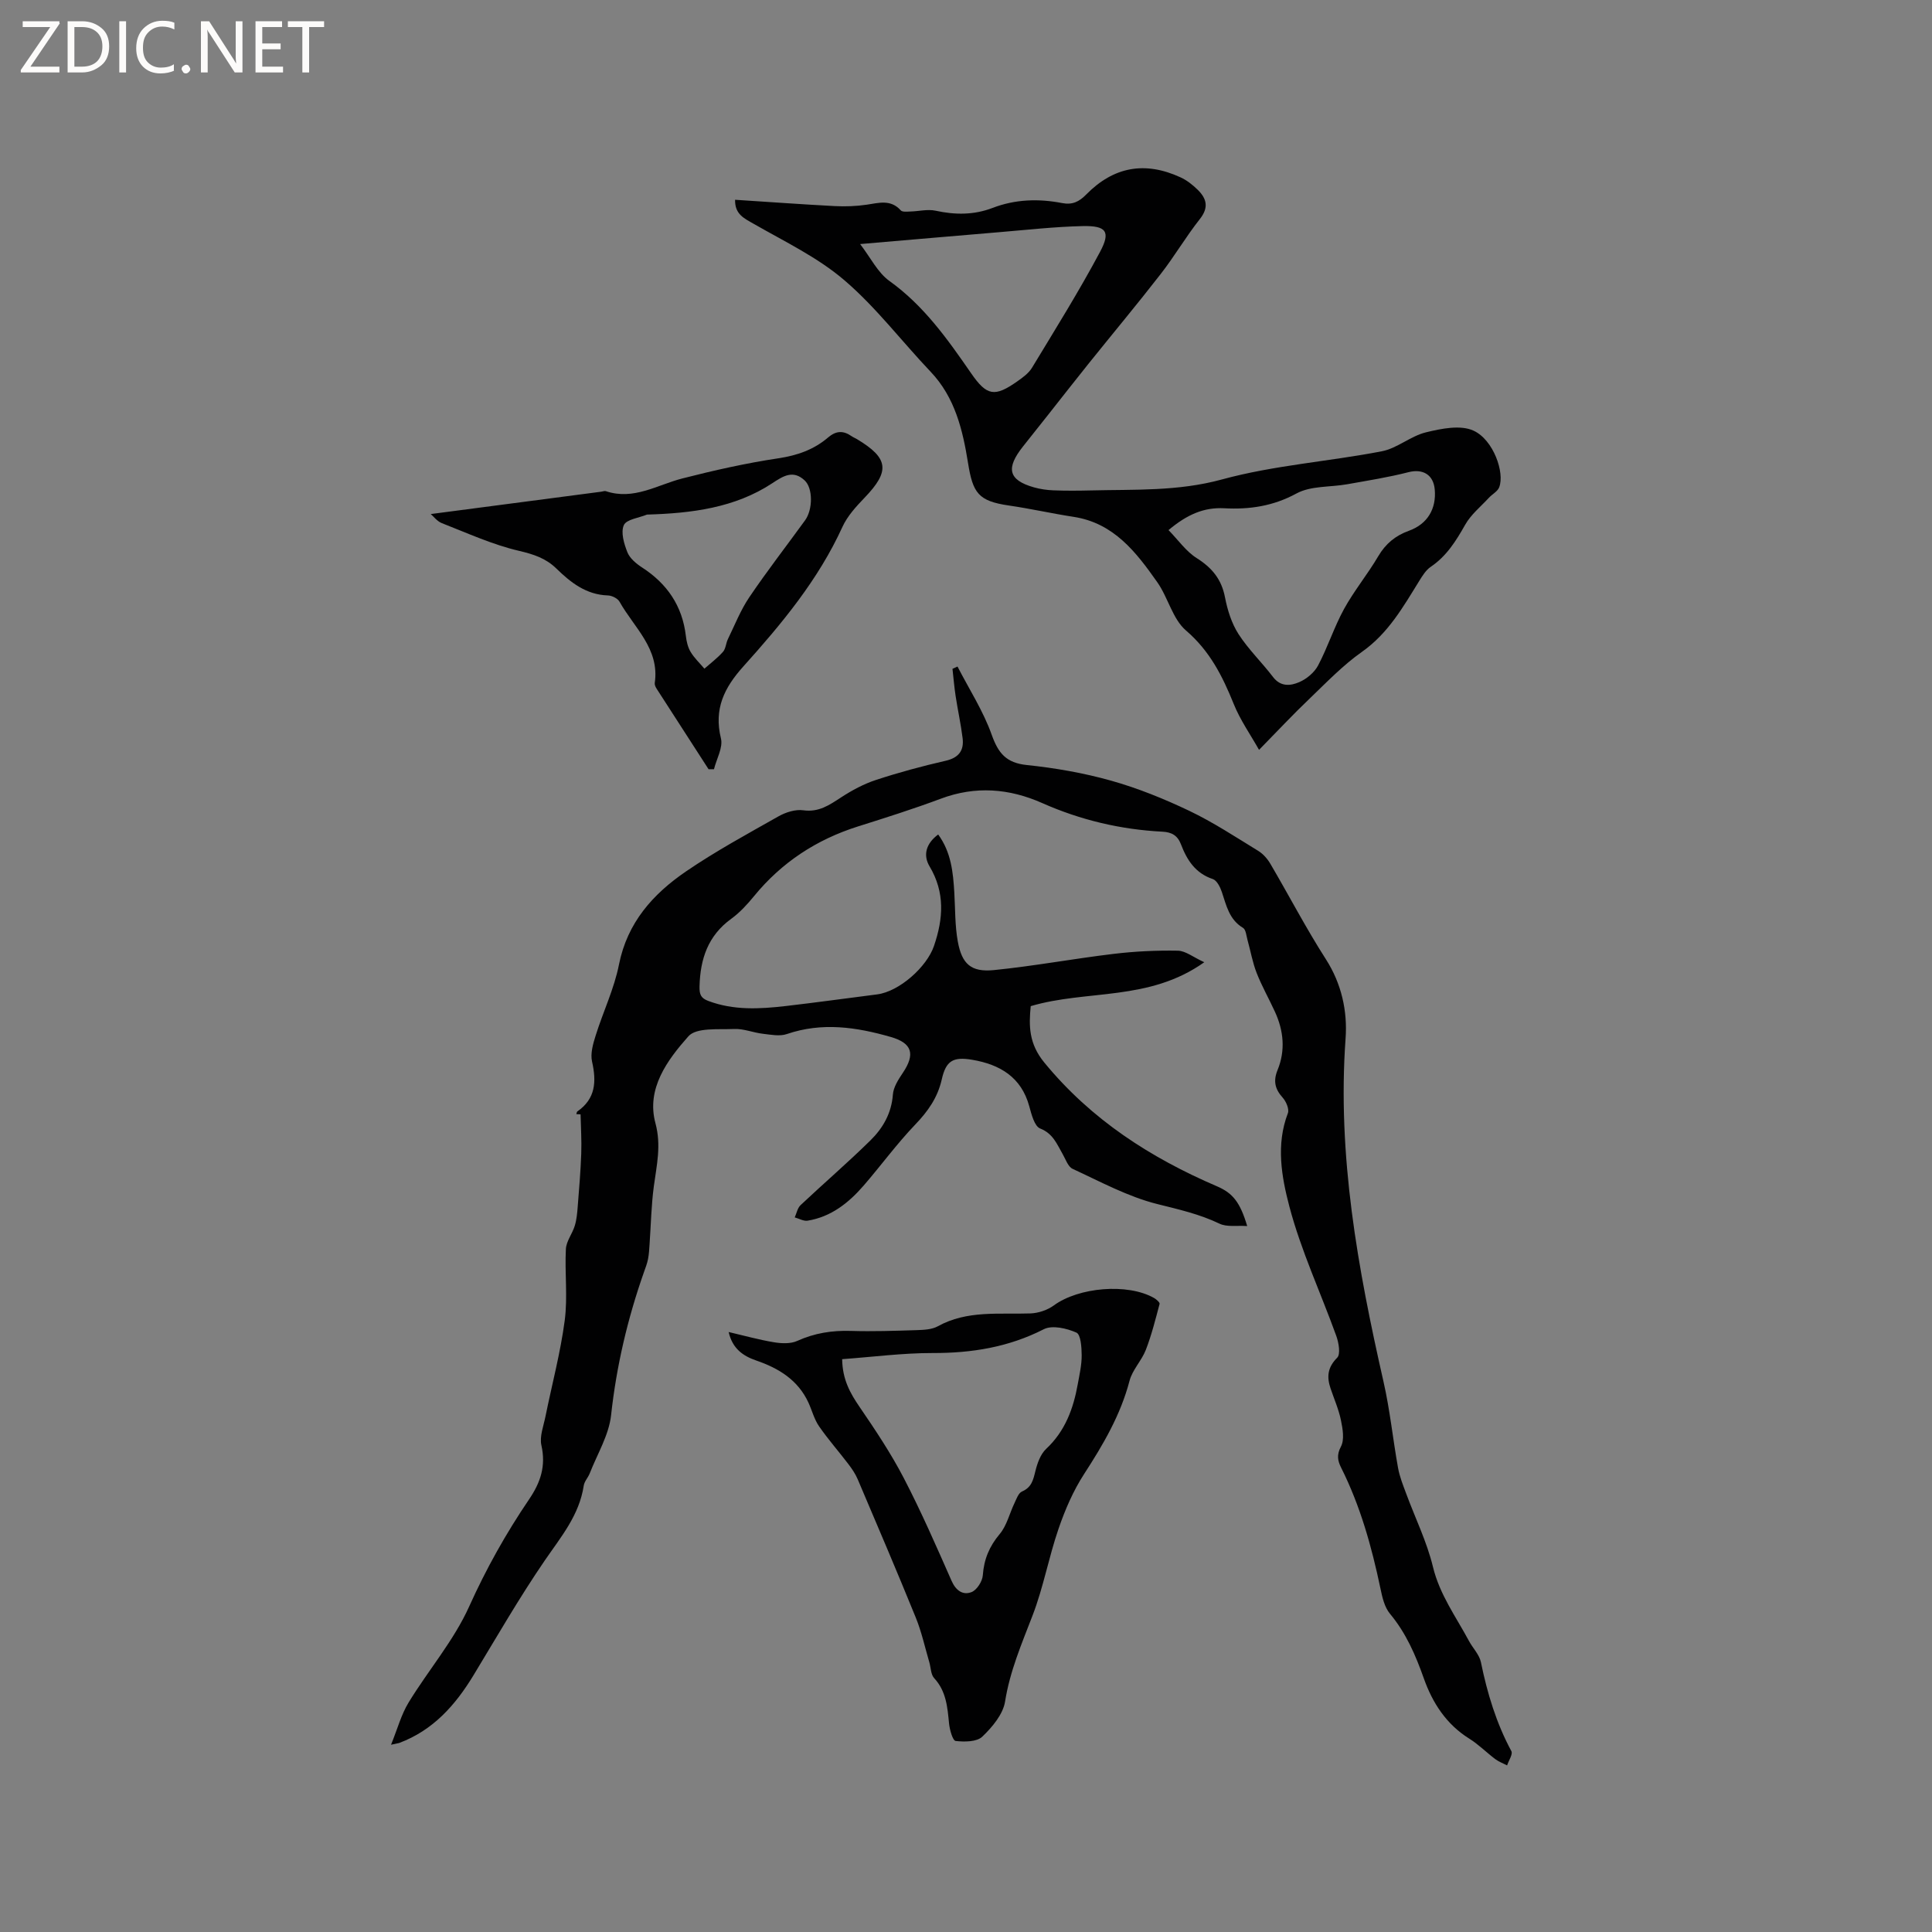 <svg enable-background="new 0 0 400 400" viewBox="0 0 400 400" xmlns="http://www.w3.org/2000/svg"><rect x="0" y="0" width="400" height="400" fill="#808080" stroke="none"/><g fill="#fcfbfa"><path d="m12.4 4.8-6.1 9h6v1.2h-8v-.5l6.1-8.9h-5.7v-1.2h7.6v.4z"/><path d="m14 15v-10.6h3c1.6 0 2.9.5 4 1.4s1.6 2.2 1.6 3.8-.5 3-1.6 3.9-2.4 1.5-4 1.5zm1.4-9.4v8.2h1.6c1.3 0 2.4-.4 3.1-1.1s1.1-1.8 1.1-3.1-.4-2.3-1.2-3-1.8-1-3.1-1z"/><path d="m26.1 4.4v10.6h-1.4v-10.6z"/><path d="m36.1 14.6c-.8.4-1.8.6-2.9.6-1.5 0-2.7-.5-3.6-1.4s-1.4-2.2-1.4-3.8c0-1.7.5-3.1 1.5-4.1s2.3-1.6 3.9-1.6c1 0 1.8.1 2.5.4v1.4c-.8-.4-1.6-.6-2.5-.6-1.2 0-2.1.4-2.9 1.2s-1.1 1.8-1.1 3.2c0 1.3.3 2.3 1 3s1.6 1.1 2.7 1.1c1 0 2-.2 2.7-.7v1.3z"/><path d="m37.6 14.3c0-.2.1-.5.3-.6s.4-.3.6-.3c.3 0 .5.1.6.3s.3.4.3.6-.1.4-.3.6-.4.3-.6.3c-.3 0-.5-.1-.6-.3s-.3-.4-.3-.6z"/><path d="m50.2 15h-1.6l-5.3-8.2c-.2-.2-.3-.5-.4-.7 0 .2.1.7.1 1.5v7.4h-1.4v-10.6h1.7l5.2 8.1c.2.4.4.6.4.7 0-.3-.1-.8-.1-1.5v-7.3h1.4z"/><path d="m58.6 15h-5.7v-10.6h5.5v1.2h-4.1v3.4h3.8v1.2h-3.8v3.6h4.3z"/><path d="m67.1 5.6h-3.1v9.4h-1.4v-9.4h-3v-1.2h7.5z"/></g><path d="m80.96 361.23c1.32-3.24 2.1-6.23 3.64-8.75 4.08-6.69 9.35-12.8 12.53-19.86 3.52-7.82 7.64-15.17 12.4-22.18 2.41-3.55 3.52-6.92 2.56-11.21-.41-1.84.45-4 .85-6 1.34-6.62 3.1-13.17 3.98-19.85.64-4.86-.02-9.87.24-14.79.09-1.63 1.34-3.16 1.84-4.81.39-1.27.51-2.65.61-3.98.29-3.65.6-7.3.73-10.95.1-2.71-.08-5.43-.14-8.14-.29-.01-.59-.03-.88-.04.07-.19.09-.47.22-.56 3.78-2.63 3.97-6.17 3.04-10.31-.38-1.67.2-3.68.75-5.42 1.54-4.92 3.83-9.66 4.82-14.67 1.73-8.72 7.06-14.64 13.92-19.32 6.11-4.17 12.65-7.72 19.1-11.37 1.5-.85 3.51-1.49 5.14-1.26 3.23.45 5.4-1.09 7.83-2.67 2.26-1.47 4.7-2.79 7.25-3.62 4.72-1.55 9.54-2.85 14.39-3.96 2.71-.62 3.83-2.11 3.52-4.67-.36-2.93-1.01-5.83-1.45-8.75-.29-1.86-.43-3.75-.65-5.62.35-.16.69-.31 1.04-.47 2.41 4.69 5.33 9.2 7.08 14.12 1.37 3.84 3 5.82 7.25 6.27 5.88.61 11.79 1.64 17.48 3.24 5.54 1.56 10.97 3.76 16.17 6.24 4.95 2.36 9.57 5.41 14.26 8.28 1.02.62 1.92 1.64 2.53 2.68 3.86 6.57 7.39 13.36 11.5 19.77 3.27 5.1 4.48 10.78 4.08 16.37-1.75 24.22 2.53 47.68 7.85 71.09 1.34 5.88 1.94 11.91 3.01 17.85.33 1.84 1.05 3.62 1.71 5.39 1.86 5.04 4.27 9.93 5.52 15.11 1.39 5.75 4.77 10.33 7.45 15.33.8 1.49 2.16 2.84 2.48 4.41 1.31 6.42 3.18 12.6 6.3 18.4.35.64-.56 1.95-.88 2.96-.82-.43-1.73-.76-2.46-1.31-1.83-1.38-3.47-3.05-5.4-4.25-4.75-2.97-7.59-7.4-9.38-12.45-1.71-4.83-3.68-9.39-7.01-13.39-1.14-1.36-1.6-3.43-1.98-5.26-1.81-8.63-4.16-17.06-8.13-24.98-.71-1.41-.97-2.62-.05-4.36.76-1.43.38-3.67.01-5.45-.46-2.26-1.42-4.42-2.16-6.62-.8-2.38-.62-4.34 1.38-6.34.73-.73.32-3.1-.18-4.5-3.23-8.95-7.31-17.66-9.72-26.81-1.61-6.11-2.81-12.8-.31-19.31.32-.84-.36-2.43-1.08-3.23-1.6-1.78-1.98-3.46-1.05-5.72 1.65-4.04 1.26-8.11-.54-12.04-1.23-2.69-2.71-5.29-3.79-8.04-.86-2.19-1.26-4.56-1.9-6.85-.24-.87-.33-2.13-.92-2.49-2.87-1.72-3.45-4.63-4.39-7.43-.34-1.02-1.03-2.4-1.87-2.68-3.61-1.2-5.36-3.95-6.59-7.18-.71-1.86-1.93-2.53-3.84-2.63-8.65-.44-16.94-2.4-24.88-5.92-6.85-3.04-13.82-3.6-21-.91-5.64 2.11-11.4 3.93-17.14 5.74-8.6 2.72-15.8 7.43-21.53 14.43-1.4 1.71-2.95 3.41-4.73 4.7-4.81 3.49-6.41 8.29-6.56 13.97-.04 1.69.26 2.45 1.83 3.04 5.25 1.97 10.62 1.67 16.01 1.05 6.31-.73 12.61-1.61 18.92-2.41 4.6-.59 10.3-5.68 11.78-10.03 1.94-5.68 2.31-11.07-.92-16.49-1.37-2.31-.75-4.7 1.79-6.59 2.69 3.68 3.09 7.83 3.34 12.02.2 3.38.12 6.82.72 10.13.85 4.68 2.76 6.39 7.45 5.93 8.3-.83 16.53-2.37 24.82-3.36 4.4-.53 8.87-.74 13.3-.66 1.59.03 3.16 1.34 5.46 2.39-11.45 8.15-24.29 5.64-35.93 9.09-.4 4.08-.41 7.76 2.83 11.7 9.7 11.81 21.96 19.69 35.75 25.61 3.23 1.39 4.76 3.25 6.24 8.22-2.14-.14-4.21.24-5.73-.49-4.14-1.99-8.45-2.95-12.87-4.06-6.08-1.52-11.78-4.63-17.54-7.29-.96-.44-1.45-1.99-2.08-3.08-1.19-2.06-1.97-4.22-4.65-5.28-1.18-.47-1.79-2.92-2.25-4.59-1.65-6.07-6.11-8.66-11.79-9.63-4-.68-5.46.2-6.33 4.07-.86 3.78-2.86 6.6-5.51 9.36-3.8 3.97-7.06 8.45-10.66 12.61-3.11 3.59-6.75 6.48-11.61 7.27-.83.13-1.77-.44-2.66-.68.39-.86.57-1.94 1.21-2.54 4.78-4.5 9.77-8.79 14.45-13.39 2.58-2.53 4.37-5.61 4.66-9.48.11-1.55 1.13-3.13 2.05-4.5 2.63-3.9 1.94-6.17-2.46-7.44-7.12-2.05-14.24-3.11-21.54-.61-1.48.51-3.32.13-4.98-.06-1.99-.23-3.98-1.08-5.93-.99-3.26.15-7.83-.35-9.48 1.52-4.35 4.91-8.75 10.82-6.82 17.98 1.25 4.64.25 8.71-.33 13.06-.53 3.95-.6 7.96-.88 11.94-.07 1.04-.12 2.1-.32 3.12-.18.93-.53 1.83-.85 2.73-3.38 9.61-5.69 19.42-6.8 29.6-.45 4.13-2.86 8.05-4.42 12.05-.34.87-1.1 1.64-1.24 2.53-.92 6.14-4.73 10.64-8.09 15.54-5.25 7.67-9.9 15.75-14.72 23.71-3.77 6.22-8.39 11.43-15.42 14.05-.28.07-.58.11-1.67.36z" fill="#010102"/><path d="m260.67 155.25c-1.77-3.15-3.91-6.18-5.25-9.52-2.32-5.75-4.94-10.96-9.87-15.19-2.78-2.38-3.71-6.82-5.94-9.99-4.37-6.21-8.99-12.26-17.32-13.54-4.49-.69-8.93-1.7-13.42-2.35-6.32-.92-7.45-2.57-8.45-8.81-1.09-6.78-2.68-13.56-7.74-18.88-5.99-6.3-11.3-13.34-17.86-18.95-5.53-4.74-12.36-8-18.76-11.67-2.02-1.16-3.93-1.98-3.87-4.99 6.97.45 13.81.95 20.65 1.31 2.19.11 4.43.03 6.6-.29 2.53-.37 4.97-1.15 7.06 1.18.33.37 1.31.25 1.98.23 1.74-.04 3.56-.52 5.2-.17 4.04.88 7.94.92 11.84-.58 4.67-1.79 9.51-1.94 14.36-1 2.16.42 3.55-.28 5.01-1.77 5.68-5.78 12.17-6.94 19.53-3.55 1.31.6 2.52 1.56 3.56 2.58 1.85 1.82 2.33 3.66.44 6.05-2.89 3.65-5.25 7.71-8.11 11.38-4.86 6.26-9.94 12.34-14.9 18.52-2.85 3.55-5.65 7.14-8.47 10.71-1.7 2.15-3.4 4.3-5.11 6.44-3.56 4.47-3.17 6.97 2.23 8.5 1.31.37 2.7.57 4.06.62 2.54.1 5.09.08 7.63.02 9.12-.23 18.12.22 27.26-2.28 10.75-2.94 22.09-3.7 33.09-5.83 3.17-.61 5.95-3.15 9.13-3.92 3.19-.78 7.17-1.59 9.86-.34 4.11 1.89 6.48 8.69 5.3 11.72-.34.87-1.44 1.42-2.14 2.18-1.68 1.82-3.71 3.46-4.9 5.57-1.9 3.36-3.85 6.5-7.14 8.72-.99.67-1.71 1.85-2.37 2.91-3.33 5.38-6.41 10.84-11.84 14.67-3.95 2.78-7.37 6.35-10.88 9.72-3.41 3.24-6.64 6.71-10.45 10.59zm-18.74-45.5c2.03 2.08 3.63 4.41 5.82 5.79 3.17 2 5.15 4.37 5.87 8.12.51 2.64 1.37 5.39 2.8 7.62 2.05 3.18 4.85 5.87 7.16 8.9 1.58 2.07 3.65 1.81 5.41 1.05 1.54-.66 3.14-2 3.91-3.46 2-3.78 3.31-7.93 5.36-11.67 2.08-3.79 4.88-7.18 7.08-10.92 1.54-2.61 3.54-4.27 6.36-5.29 3.85-1.39 5.7-4.54 5.35-8.53-.27-3.12-2.5-4.35-5.44-3.6-4.17 1.07-8.45 1.74-12.69 2.5-3.52.63-7.53.29-10.5 1.91-4.84 2.63-9.72 3.34-14.95 3.06-4.16-.22-7.64 1.24-11.54 4.52zm-63.85-59.22c2.17 2.82 3.63 5.89 6.05 7.63 7.15 5.12 12.05 12.06 16.93 19.12 3.26 4.72 4.88 4.98 9.61 1.64 1.11-.78 2.32-1.66 3-2.79 4.8-7.93 9.72-15.81 14.08-23.98 2.25-4.21 1.3-5.45-3.61-5.34-5.8.13-11.59.79-17.38 1.27-9.23.77-18.47 1.58-28.68 2.45z" fill="#010102"/><path d="m150.86 275.78c3.26.76 6.29 1.61 9.37 2.12 1.57.26 3.45.35 4.83-.28 3.58-1.62 7.2-2.19 11.09-2.07 4.55.14 9.11-.02 13.66-.16 1.46-.05 3.11-.12 4.34-.79 6.1-3.38 12.7-2.44 19.2-2.67 1.64-.06 3.51-.69 4.84-1.66 5.11-3.75 15.23-4.65 20.72-1.55.49.28 1.25.94 1.17 1.24-.85 3.2-1.66 6.44-2.85 9.52-.87 2.23-2.78 4.13-3.37 6.39-1.86 7.1-5.46 13.22-9.4 19.3-2.26 3.48-3.96 7.43-5.31 11.37-2.03 5.9-3.13 12.13-5.37 17.93-2.25 5.85-4.69 11.51-5.69 17.81-.42 2.65-2.66 5.31-4.72 7.28-1.14 1.09-3.68 1.1-5.51.89-.61-.07-1.24-2.32-1.37-3.62-.33-3.39-.58-6.69-3.09-9.4-.69-.75-.67-2.16-.99-3.26-.91-3.1-1.6-6.29-2.81-9.27-3.9-9.59-7.97-19.11-12.02-28.63-.48-1.12-1.18-2.16-1.92-3.13-2.01-2.64-4.21-5.13-6.09-7.85-1-1.45-1.45-3.28-2.2-4.91-2.16-4.67-6.14-7.1-10.8-8.7-2.73-.94-4.92-2.45-5.71-5.9zm23.5 5.62c.06 4.21 1.65 7.03 3.6 9.88 3.26 4.77 6.5 9.62 9.16 14.74 3.61 6.94 6.74 14.13 9.9 21.29.9 2.04 2.37 3.01 4.14 2.31 1.09-.43 2.23-2.22 2.32-3.47.24-3.33 1.35-5.99 3.51-8.56 1.46-1.74 2.01-4.23 3.03-6.35.42-.88.83-2.12 1.57-2.44 1.99-.85 2.32-2.38 2.77-4.2.4-1.64 1.06-3.52 2.23-4.62 3.94-3.68 5.64-8.33 6.55-13.41.36-1.98.82-3.98.81-5.97-.01-1.64-.18-4.3-1.09-4.7-2.01-.89-5-1.59-6.75-.7-7.31 3.73-14.92 4.95-23.02 4.93-6.17-.01-12.37.81-18.73 1.27z" fill="#010102"/><path d="m89.18 106.43c11.86-1.56 23.58-3.1 35.31-4.63.31-.04.67-.2.94-.11 5.77 1.94 10.63-1.3 15.87-2.64 6.54-1.67 13.15-3.16 19.82-4.16 3.94-.59 7.38-1.79 10.33-4.32 1.65-1.41 3.15-1.46 4.85-.27.34.24.75.39 1.11.61 6.6 3.96 6.89 6.62 1.6 12.13-1.75 1.82-3.56 3.79-4.59 6.04-5 10.97-12.59 20.08-20.52 28.9-3.97 4.42-6.13 8.8-4.64 14.89.47 1.9-.91 4.25-1.44 6.39-.37 0-.75 0-1.12 0-3.59-5.56-7.18-11.12-10.76-16.68-.22-.34-.43-.8-.38-1.17 1.05-7.11-4.3-11.48-7.29-16.83-.38-.68-1.56-1.27-2.39-1.3-4.5-.14-7.7-2.65-10.69-5.57-2.19-2.14-4.73-2.96-7.76-3.67-5.48-1.28-10.7-3.68-15.98-5.74-.98-.4-1.72-1.41-2.27-1.87zm44.77.11c-1.67.69-4.25.98-4.79 2.18-.67 1.5.04 3.87.74 5.63.5 1.25 1.82 2.35 3.02 3.13 5.21 3.37 8.35 7.96 9.08 14.18.13 1.14.41 2.36.99 3.32.76 1.27 1.88 2.31 2.85 3.46 1.3-1.15 2.71-2.2 3.85-3.49.58-.66.6-1.79 1.02-2.64 1.42-2.91 2.62-5.99 4.42-8.65 3.67-5.43 7.7-10.62 11.55-15.93 1.63-2.25 1.64-6.66-.08-8.26-2.4-2.24-4.42-.93-6.73.59-7.75 5.1-16.7 6.21-25.92 6.48z" fill="#010102"/></svg>